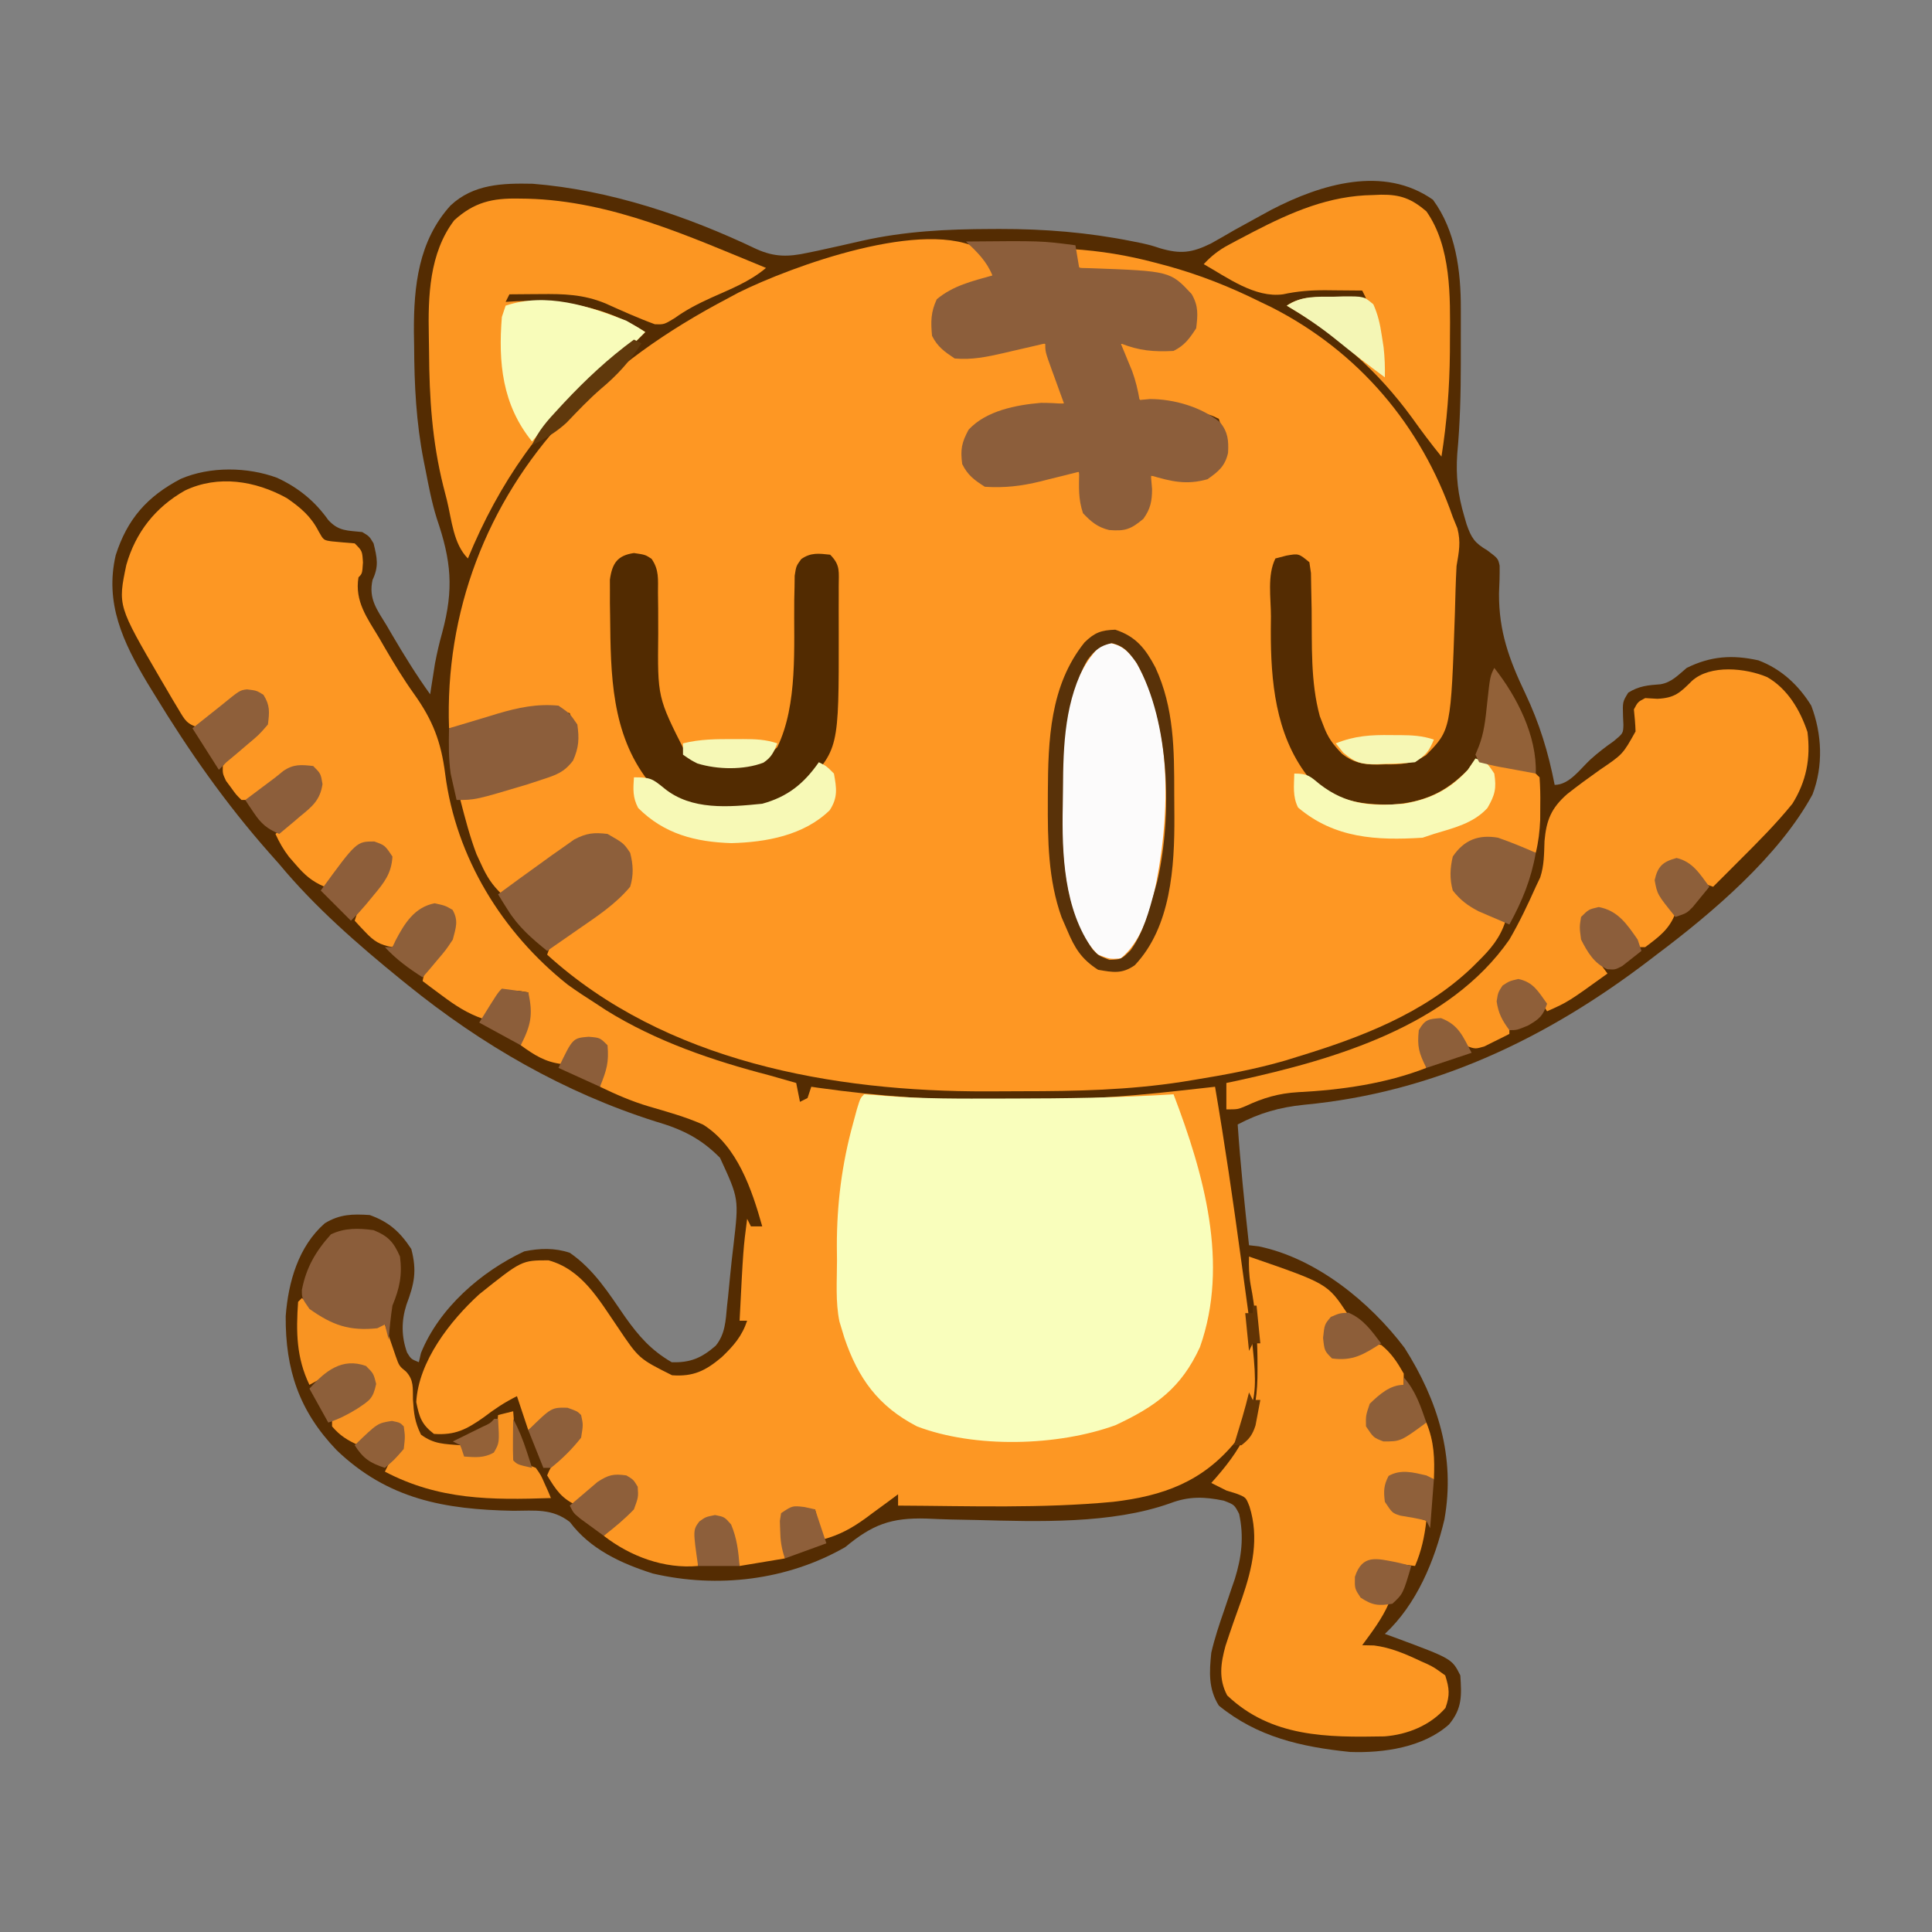 <?xml version="1.0" encoding="UTF-8"?>
<svg version="1.1" xmlns="http://www.w3.org/2000/svg" width="512" height="512">
<rect width="100%" height="100%" fill="#808080" stroke="none"/>
<path d="M0 0 C6.065 8.255 7.412 18.896 7.383 28.891 C7.384 30.004 7.384 30.004 7.386 31.14 C7.387 32.718 7.385 34.295 7.381 35.873 C7.375 38.332 7.377 40.79 7.38 43.249 C7.374 51.317 7.19 59.275 6.438 67.312 C6.024 73.297 6.63 78.235 8.312 83.938 C8.504 84.599 8.696 85.261 8.893 85.942 C10.157 89.61 11.03 90.933 14.418 92.926 C17.25 95.062 17.25 95.062 17.666 96.963 C17.706 99.444 17.616 101.897 17.5 104.375 C17.467 114.416 20.166 121.789 24.442 130.773 C28.228 138.744 30.566 146.402 32.25 155.062 C36.127 155.062 38.983 150.891 41.695 148.367 C43.704 146.556 45.664 145.034 47.875 143.5 C50.413 141.393 50.413 141.393 50.469 139.125 C50.422 138.073 50.422 138.073 50.375 137 C50.25 133.062 50.25 133.062 51.75 130.625 C54.626 128.828 56.974 128.656 60.312 128.398 C63.276 127.885 64.966 125.957 67.25 124.062 C73.612 120.92 79.362 120.535 86.25 122.062 C92.272 124.335 96.873 128.595 100.25 134.062 C103.11 141.589 103.485 150.032 100.578 157.617 C91.684 173.993 73.962 189.023 59.25 200.062 C58.698 200.485 58.146 200.908 57.578 201.344 C30.303 222.228 0.224 236.619 -34.238 239.848 C-40.735 240.527 -45.962 242.016 -51.75 245.062 C-51.02 255.76 -49.909 266.404 -48.75 277.062 C-47.499 277.206 -47.499 277.206 -46.223 277.352 C-30.974 280.473 -16.713 292.095 -7.531 304.254 C1.323 318.215 5.988 333.229 3.035 349.734 C0.452 360.686 -4.346 372.269 -12.75 380.062 C-11.881 380.377 -11.012 380.692 -10.117 381.016 C5.041 386.645 5.041 386.645 7.25 391.062 C7.597 396.361 7.785 399.82 4.25 404.062 C-2.529 410.128 -13.078 411.671 -21.953 411.352 C-34.867 410.017 -46.514 407.418 -56.75 399.062 C-59.545 394.59 -59.271 390.175 -58.75 385.062 C-57.853 381.199 -56.62 377.492 -55.312 373.75 C-54.666 371.838 -54.021 369.925 -53.379 368.012 C-53.091 367.18 -52.803 366.348 -52.506 365.491 C-50.708 359.714 -50.048 354.22 -51.375 348.25 C-52.628 345.829 -52.628 345.829 -55.438 344.75 C-60.597 343.679 -64.693 343.565 -69.625 345.438 C-85.192 350.993 -104.787 350.303 -121.074 349.875 C-123.293 349.83 -125.512 349.786 -127.731 349.743 C-129.89 349.689 -132.045 349.594 -134.203 349.499 C-143.626 349.224 -148.556 351.087 -155.75 357.062 C-171.137 365.879 -189.589 368.056 -206.75 364.062 C-215.14 361.393 -223.349 357.62 -228.727 350.414 C-233.385 346.791 -237.949 347.409 -243.688 347.438 C-261.855 347.098 -276.95 344.415 -290.562 331.348 C-300.462 321.006 -304.14 310.074 -304.035 295.844 C-303.353 286.801 -300.67 277.386 -293.688 271.25 C-289.723 268.82 -286.307 268.754 -281.75 269.062 C-276.625 270.908 -273.745 273.528 -270.75 278.062 C-269.22 283.895 -269.95 287.276 -272.039 292.824 C-273.398 297.104 -273.405 301.238 -271.875 305.5 C-270.819 307.221 -270.819 307.221 -268.75 308.062 C-268.472 306.856 -268.472 306.856 -268.188 305.625 C-263.381 293.713 -252.245 284.039 -240.812 278.688 C-236.663 277.841 -232.799 277.72 -228.75 279.062 C-222.323 283.497 -218.437 289.767 -214.049 296.113 C-210.42 301.217 -207.19 304.889 -201.75 308.062 C-196.807 308.236 -193.8 306.927 -190.072 303.684 C-187.554 300.595 -187.434 297.035 -187.078 293.176 C-186.936 291.89 -186.936 291.89 -186.792 290.579 C-186.6 288.769 -186.423 286.957 -186.259 285.145 C-186.002 282.395 -185.68 279.658 -185.352 276.916 C-183.933 264.738 -183.933 264.738 -188.938 253.896 C-194.091 248.683 -199.082 246.294 -206.062 244.25 C-230.22 236.601 -252.08 223.978 -271.75 208.062 C-272.597 207.379 -272.597 207.379 -273.461 206.681 C-284.946 197.336 -296.28 187.471 -305.75 176.062 C-307.049 174.595 -307.049 174.595 -308.375 173.098 C-319.932 160.028 -329.752 146.028 -338.812 131.125 C-339.444 130.095 -340.075 129.066 -340.726 128.005 C-347.158 117.226 -352.025 106.902 -349.09 94.207 C-346.03 84.604 -340.733 78.62 -331.863 73.973 C-324.093 70.626 -314.18 70.775 -306.312 73.688 C-300.681 76.305 -296.345 79.82 -292.75 84.875 C-290.003 87.879 -287.698 87.632 -283.75 88.062 C-281.875 89.188 -281.875 89.188 -280.75 91.062 C-279.813 94.884 -279.309 97.132 -281.02 100.742 C-282.129 105.784 -279.841 108.616 -277.25 112.875 C-276.787 113.67 -276.323 114.465 -275.846 115.285 C-272.68 120.671 -269.4 125.989 -265.75 131.062 C-265.652 130.417 -265.554 129.771 -265.453 129.105 C-265.304 128.163 -265.154 127.221 -265 126.25 C-264.829 125.153 -264.657 124.056 -264.48 122.926 C-263.944 120.09 -263.327 117.434 -262.551 114.668 C-259.438 103.113 -260.173 95.635 -264.01 84.431 C-265.335 80.192 -266.157 75.856 -267 71.5 C-267.162 70.691 -267.325 69.882 -267.492 69.049 C-269.462 58.942 -269.957 49.109 -270 38.812 C-270.021 37.579 -270.041 36.345 -270.062 35.074 C-270.114 22.819 -268.85 10.929 -260.375 1.539 C-254.283 -4.189 -246.523 -4.406 -238.598 -4.242 C-218.222 -2.629 -197.641 4.295 -179.277 13.068 C-174.462 15.236 -170.773 15.148 -165.75 14.062 C-164.878 13.882 -164.006 13.702 -163.108 13.516 C-159.172 12.675 -155.25 11.777 -151.326 10.879 C-139.907 8.321 -128.856 7.791 -117.188 7.75 C-116.417 7.747 -115.646 7.743 -114.852 7.74 C-102.909 7.724 -91.485 8.642 -79.746 10.992 C-78.91 11.159 -78.075 11.327 -77.214 11.499 C-74.75 12.062 -74.75 12.062 -72.312 12.855 C-66.925 14.435 -63.902 14.084 -58.832 11.59 C-56.728 10.418 -54.639 9.22 -52.562 8 C-50.359 6.777 -48.15 5.562 -45.938 4.355 C-44.878 3.777 -43.818 3.199 -42.727 2.603 C-29.599 -4.191 -13.011 -9.167 0 0 Z " fill="#542C02" transform="translate(379.75,52.938)"/>
<path d="M0 0 C1.676 1.652 1.676 1.652 3.738 4.652 C3.408 5.642 3.078 6.632 2.738 7.652 C-0.252 8.826 -3.285 9.631 -6.379 10.492 C-9.561 11.773 -10.626 12.681 -12.262 15.652 C-12.893 19.994 -12.72 21.943 -10.324 25.652 C-6.573 28.102 -4.939 27.923 -0.664 27.184 C3.931 26.172 3.931 26.172 8.5 25.055 C11.271 24.557 13.929 24.592 16.738 24.652 C17.58 26.565 18.412 28.483 19.238 30.402 C19.702 31.47 20.166 32.537 20.645 33.637 C21.738 36.652 21.738 36.652 21.738 40.652 C20.521 40.735 19.305 40.817 18.051 40.902 C10.985 41.71 2.447 42.826 -2.613 48.105 C-4.694 51.321 -4.967 52.891 -4.262 56.652 C-2.388 59.693 -2.388 59.693 0.738 61.652 C6.676 62.471 11.483 61.005 17.172 59.32 C20.095 58.56 22.73 58.408 25.738 58.652 C25.885 59.791 25.885 59.791 26.035 60.953 C26.259 62.444 26.259 62.444 26.488 63.965 C26.697 65.444 26.697 65.444 26.91 66.953 C27.903 70.188 28.794 71.058 31.738 72.652 C34.498 73.299 36.968 73.244 39.738 72.652 C43.076 69.914 43.936 67.483 44.488 63.34 C44.571 62.123 44.653 60.906 44.738 59.652 C45.619 59.759 46.499 59.866 47.406 59.977 C48.568 60.096 49.729 60.216 50.926 60.34 C52.649 60.531 52.649 60.531 54.406 60.727 C58.157 60.643 59.795 59.917 62.738 57.652 C64.31 54.509 63.97 51.095 63.738 47.652 C63.408 46.662 63.078 45.672 62.738 44.652 C60.787 43.686 60.787 43.686 58.363 43.09 C57.465 42.828 56.566 42.566 55.641 42.297 C52.755 41.576 52.755 41.576 49.805 41.477 C46.705 41.262 44.537 41.029 41.738 39.652 C39.018 35.212 36.738 29.945 36.738 24.652 C37.563 24.817 38.388 24.982 39.238 25.152 C46.816 26.409 46.816 26.409 53.738 23.59 C56.245 19.909 56.454 18.023 55.738 13.652 C53.226 9.541 49.323 8.532 44.887 7.312 C38.568 5.988 32.153 5.329 25.738 4.652 C24.748 2.177 24.748 2.177 23.738 -0.348 C31.375 0.132 38.535 1.31 45.926 3.277 C46.923 3.541 47.921 3.805 48.948 4.076 C57.648 6.466 65.671 9.642 73.738 13.652 C74.717 14.123 75.695 14.593 76.703 15.078 C99.784 26.834 116.338 46.387 124.738 70.652 C125.14 71.641 125.543 72.63 125.957 73.648 C126.928 77.38 126.375 79.841 125.738 83.652 C125.508 87.816 125.419 91.984 125.301 96.152 C124.245 127.079 124.245 127.079 117.629 133.793 C113.993 136.132 110.99 136.281 106.801 136.215 C106.11 136.239 105.42 136.263 104.709 136.287 C100.916 136.276 98.33 135.724 95.379 133.418 C92.922 130.845 91.634 129.134 90.426 125.84 C89.968 124.655 89.968 124.655 89.5 123.445 C87.002 114.285 87.455 104.606 87.337 95.181 C87.309 93.164 87.262 91.146 87.215 89.129 C87.195 87.933 87.175 86.738 87.155 85.506 C86.949 84.094 86.949 84.094 86.738 82.652 C83.903 80.315 83.903 80.315 80.613 80.902 C79.665 81.15 78.716 81.397 77.738 81.652 C75.52 86.088 76.553 92.158 76.551 97.027 C76.539 98.253 76.526 99.479 76.514 100.742 C76.492 114.091 77.727 128.136 86.113 139.152 C92.893 145.609 99.448 146.974 108.57 146.863 C117.016 146.301 122.841 143.66 128.738 137.652 C129.151 137.071 129.563 136.49 129.988 135.891 C131.738 134.652 131.738 134.652 135.023 134.945 C136.27 135.241 137.516 135.536 138.801 135.84 C140.05 136.122 141.299 136.404 142.586 136.695 C145.738 137.652 145.738 137.652 147.738 139.652 C147.911 142.133 147.971 144.488 147.926 146.965 C147.919 148.281 147.913 149.597 147.906 150.953 C147.768 153.997 147.452 156.701 146.738 159.652 C141.199 158.897 141.199 158.897 138.738 157.59 C135.873 156.247 133.868 156.269 130.738 156.652 C127.709 157.926 127.709 157.926 125.738 160.652 C124.862 164.805 124.913 168.325 127.176 171.965 C130.821 174.365 134.697 176.029 138.738 177.652 C137.311 182.218 134.766 185.167 131.426 188.465 C130.63 189.252 130.63 189.252 129.818 190.055 C117.113 202.208 100.294 208.607 83.738 213.652 C82.614 214.002 81.49 214.351 80.332 214.711 C72.345 217.022 64.314 218.508 56.113 219.84 C55.089 220.007 54.064 220.174 53.008 220.346 C38.896 222.534 24.917 222.839 10.666 222.838 C7.575 222.84 4.484 222.858 1.393 222.877 C-39.474 222.996 -84.052 215.024 -115.262 186.652 C-114.144 183.299 -113.632 182.949 -110.805 181.094 C-110.104 180.625 -109.403 180.157 -108.682 179.674 C-107.945 179.192 -107.208 178.711 -106.449 178.215 C-98.484 173.654 -98.484 173.654 -93.695 166.434 C-93.697 161.335 -93.697 161.335 -96.387 157.09 C-99.757 155.405 -101.529 155.304 -105.262 155.652 C-108.04 156.988 -108.04 156.988 -110.66 158.934 C-111.633 159.61 -112.607 160.287 -113.609 160.984 C-114.608 161.7 -115.607 162.415 -116.637 163.152 C-117.659 163.868 -118.681 164.583 -119.734 165.32 C-122.253 167.085 -124.761 168.863 -127.262 170.652 C-129.866 168.166 -131.266 165.95 -132.762 162.652 C-133.164 161.786 -133.566 160.92 -133.98 160.027 C-135.764 155.329 -137.003 150.513 -138.262 145.652 C-137.49 145.426 -136.718 145.199 -135.923 144.966 C-132.428 143.934 -128.939 142.887 -125.449 141.84 C-124.234 141.483 -123.019 141.127 -121.768 140.76 C-120.604 140.408 -119.441 140.057 -118.242 139.695 C-117.169 139.376 -116.095 139.056 -114.989 138.727 C-111.514 137.358 -109.917 135.962 -108.262 132.652 C-108.128 128.979 -108.095 126.154 -109.262 122.652 C-117.05 120.056 -124.09 122.498 -131.676 124.68 C-134.871 125.546 -137.989 126.174 -141.262 126.652 C-142.366 95.906 -131.328 66.948 -110.34 44.355 C-97.48 30.932 -83.649 21.27 -67.262 12.652 C-65.916 11.929 -65.916 11.929 -64.543 11.191 C-50.738 4.333 -14.897 -8.877 0 0 Z " fill="#FE9723" transform="translate(260.262,66.348)"/>
<path d="M0 0 C3.66 2.516 6.402 4.83 8.438 8.812 C9.753 11.156 9.753 11.156 11.883 11.461 C13.919 11.673 15.959 11.838 18 12 C20 14 20 14 20.188 17.062 C20 20 20 20 19 21 C17.954 27.339 21.313 31.78 24.438 37 C25.251 38.404 25.251 38.404 26.082 39.837 C28.485 43.946 30.922 47.985 33.695 51.855 C38.726 58.892 40.905 64.638 41.978 73.103 C44.829 95.229 57.074 115.131 74.441 128.941 C76.914 130.715 79.429 132.374 82 134 C82.856 134.562 83.712 135.124 84.594 135.703 C97.863 143.978 112.935 149.093 128 153 C130.337 153.656 132.668 154.327 135 155 C135.33 156.65 135.66 158.3 136 160 C136.66 159.67 137.32 159.34 138 159 C138.33 158.01 138.66 157.02 139 156 C139.613 156.091 140.225 156.182 140.856 156.275 C172.469 160.757 205.298 160.625 237 157 C238.714 156.811 240.427 156.622 242.141 156.434 C243.414 156.291 244.688 156.147 246 156 C248.576 171.076 250.783 186.197 252.839 201.352 C253.111 203.355 253.386 205.358 253.663 207.36 C257.868 237.805 257.868 237.805 251.312 250.188 C242.69 260.674 232.273 264.449 219 266 C200.105 267.793 180.958 267.094 162 267 C162 266.01 162 265.02 162 264 C160.588 265.048 160.588 265.048 159.148 266.117 C157.891 267.037 156.633 267.956 155.375 268.875 C154.449 269.565 154.449 269.565 153.504 270.27 C149.786 272.97 146.503 274.795 142 276 C141.34 273.36 140.68 270.72 140 268 C135.859 267.79 135.859 267.79 132 269 C132 272.96 132 276.92 132 281 C128.04 281.66 124.08 282.32 120 283 C119.251 280.168 118.503 277.336 117.754 274.504 C117.24 272.082 117.24 272.082 116 271 C113.542 270.75 113.542 270.75 111 271 C108.757 272.812 108.757 272.812 108.805 275.383 C108.828 276.288 108.851 277.193 108.875 278.125 C108.893 279.035 108.911 279.945 108.93 280.883 C108.953 281.581 108.976 282.28 109 283 C100.033 283.815 91.046 280.48 84 275 C84.763 274.257 85.526 273.515 86.312 272.75 C89.482 269.613 89.482 269.613 92 266 C91.766 262.676 91.766 262.676 90 260 C86.842 259.613 85.421 259.712 82.762 261.531 C82.077 262.181 81.393 262.831 80.688 263.5 C79.99 264.15 79.293 264.799 78.574 265.469 C78.055 265.974 77.535 266.479 77 267 C72.863 265.21 71.337 262.839 69 259 C70.17 255.959 71.747 254.256 74.125 252.125 C76.657 249.716 76.966 249.304 77.375 245.625 C77.189 244.326 77.189 244.326 77 243 C74.338 242.038 74.338 242.038 71 242 C68.362 243.411 66.333 245.087 64 247 C63.01 244.03 62.02 241.06 61 238 C57.659 239.67 55.185 241.324 52.25 243.562 C47.643 246.804 44.674 248.391 39 248 C35.719 245.457 35.12 243.602 34.312 239.562 C34.927 228.725 43.328 217.998 51 211 C62.246 202 62.246 202 69.375 202 C78.283 204.457 82.715 212.452 87.668 219.66 C93.306 228.059 93.306 228.059 102.105 232.457 C107.755 232.875 111.001 231.265 115.273 227.656 C118.403 224.654 120.622 222.133 122 218 C121.34 218 120.68 218 120 218 C120.964 198.995 120.964 198.995 122 191 C122.33 191.66 122.66 192.32 123 193 C123.99 193 124.98 193 126 193 C123.257 183.236 119.404 171.736 110.34 166.043 C105.695 163.972 100.786 162.629 95.914 161.203 C91.403 159.862 87.238 158.043 83 156 C83.084 155.218 83.168 154.435 83.254 153.629 C83.356 152.617 83.458 151.605 83.562 150.562 C83.667 149.553 83.771 148.544 83.879 147.504 C83.919 146.678 83.959 145.851 84 145 C82.897 143.701 82.897 143.701 80.188 143.562 C76.701 143.666 76.701 143.666 74.625 147 C74.089 147.99 73.552 148.98 73 150 C68.485 149.469 65.653 147.634 62 145 C62.217 143.979 62.217 143.979 62.438 142.938 C63.596 137.009 63.596 137.009 64 131 C60.712 130.414 60.712 130.414 57 131 C54.888 133.085 53.433 135.412 52 138 C47.848 136.558 44.7 134.499 41.188 131.875 C40.212 131.151 39.236 130.426 38.23 129.68 C37.126 128.848 37.126 128.848 36 128 C36.736 123.364 39.587 120.742 42.602 117.316 C44.273 115.06 44.273 115.06 43.773 112.277 C43.208 110.06 43.208 110.06 42 109 C39.143 108.499 39.143 108.499 36 109 C33.555 111.151 33.555 111.151 31.625 114 C30.937 114.928 30.248 115.856 29.539 116.812 C28.777 117.895 28.777 117.895 28 119 C24.647 118.424 23.062 117.407 20.75 114.938 C19.969 114.116 19.969 114.116 19.172 113.277 C18.785 112.856 18.398 112.434 18 112 C19.094 108.111 20.945 105.908 23.688 103.062 C26.701 99.883 26.701 99.883 26.938 95.5 C26.628 94.675 26.319 93.85 26 93 C23.25 92.054 23.25 92.054 20 92 C17.292 94.039 17.292 94.039 15 97 C14.531 97.552 14.062 98.103 13.578 98.672 C12.368 100.1 11.182 101.548 10 103 C6.669 101.576 4.723 99.866 2.375 97.125 C1.785 96.447 1.194 95.769 0.586 95.07 C-0.913 93.113 -1.986 91.24 -3 89 C-2.206 88.348 -1.412 87.695 -0.594 87.023 C0.438 86.142 1.469 85.259 2.5 84.375 C3.025 83.948 3.549 83.522 4.09 83.082 C6.87 80.663 7.946 79.439 8.406 75.727 C8.29 73.092 8.29 73.092 7 72 C3.278 71.575 1.504 71.67 -1.668 73.75 C-2.499 74.493 -3.331 75.235 -4.188 76 C-8.708 80 -8.708 80 -12 80 C-13.422 78.609 -13.422 78.609 -14.75 76.75 C-15.199 76.147 -15.647 75.543 -16.109 74.922 C-17 73 -17 73 -16.957 71.039 C-15.159 67.208 -11.405 64.996 -8.152 62.414 C-5.719 60.137 -5.719 60.137 -5.566 56.836 C-5.733 53.872 -5.733 53.872 -8 52 C-10.358 51.457 -10.358 51.457 -13 52 C-15.767 53.946 -15.767 53.946 -18.312 56.5 C-19.637 57.753 -19.637 57.753 -20.988 59.031 C-21.984 60.006 -21.984 60.006 -23 61 C-26.567 59.811 -26.871 59.05 -28.742 55.914 C-29.249 55.071 -29.756 54.227 -30.278 53.359 C-30.805 52.457 -31.332 51.554 -31.875 50.625 C-32.412 49.712 -32.949 48.799 -33.503 47.858 C-44.778 28.498 -44.778 28.498 -42.523 17.723 C-40.07 9.078 -34.807 2.422 -27 -2 C-18.18 -6.21 -8.3 -4.595 0 0 Z " fill="#FD9723" transform="translate(76,132)"/>
<path d="M0 0 C1.9 0.093 3.797 0.25 5.691 0.43 C15.769 1.223 25.834 1.151 35.938 1.125 C36.931 1.124 37.924 1.123 38.948 1.122 C53.321 1.107 67.651 0.91 82 0 C90.011 21.011 96.812 44.916 89 67 C84.011 77.884 77.209 82.739 66.574 87.703 C51.26 93.26 29.319 93.861 14 88 C3.734 82.677 -1.595 75.277 -5.238 64.516 C-5.49 63.685 -5.741 62.855 -6 62 C-6.266 61.126 -6.266 61.126 -6.537 60.235 C-7.627 54.975 -7.185 49.412 -7.188 44.062 C-7.2 42.806 -7.212 41.55 -7.225 40.256 C-7.242 29.087 -5.899 18.514 -2.938 7.75 C-2.596 6.487 -2.254 5.223 -1.902 3.922 C-1 1 -1 1 0 0 Z " fill="#F9FEBC" transform="translate(229,290)"/>
<path d="M0 0 C20.779 7.169 20.779 7.169 26 15 C25.175 15.351 24.35 15.701 23.5 16.062 C22.675 16.702 21.85 17.341 21 18 C20.5 21.584 20.5 21.584 21 25 C22.091 26.304 22.091 26.304 24.75 26.25 C28.051 26.246 28.051 26.246 30.625 24.375 C33 23 33 23 35.062 23.438 C37.752 25.606 39.293 28.013 41 31 C41 31.99 41 32.98 41 34 C39.285 35.176 39.285 35.176 37.062 36.312 C33.532 38.368 33.532 38.368 31.812 42.125 C31.783 44.957 31.783 44.957 33.125 46.938 C34.986 48.214 34.986 48.214 37.375 47.875 C40.214 46.929 42.466 45.575 45 44 C45.66 44 46.32 44 47 44 C49.104 49.129 49.218 53.561 49 59 C48.301 58.905 47.603 58.809 46.883 58.711 C45.973 58.6 45.063 58.489 44.125 58.375 C43.22 58.259 42.315 58.143 41.383 58.023 C40.596 58.016 39.81 58.008 39 58 C38.34 58.66 37.68 59.32 37 60 C37.323 63.597 37.323 63.597 38 67 C40.97 67.99 43.94 68.98 47 70 C46.489 74.344 45.707 77.983 44 82 C43.169 81.893 42.337 81.786 41.48 81.676 C40.394 81.556 39.307 81.436 38.188 81.312 C37.109 81.185 36.03 81.057 34.918 80.926 C32.021 80.738 32.021 80.738 30.094 82.281 C28.68 84.112 28.68 84.112 29.312 87.188 C29.539 88.116 29.766 89.044 30 90 C32.31 90.66 34.62 91.32 37 92 C35.221 96.044 32.605 99.461 30 103 C31.031 103.021 32.062 103.041 33.125 103.062 C37.564 103.622 41.426 105.29 45.438 107.188 C46.378 107.606 46.378 107.606 47.338 108.033 C49.121 108.918 49.121 108.918 52 111 C53.096 114.479 53.289 116.19 52.062 119.625 C48.044 124.252 41.98 126.695 35.9 127.161 C20.762 127.444 5.923 127.443 -5.777 116.309 C-8.108 111.909 -7.5 107.833 -6.238 103.205 C-4.854 98.957 -3.362 94.752 -1.844 90.551 C0.898 82.551 2.744 74.521 0.125 66.229 C-0.827 63.791 -0.827 63.791 -3.375 62.812 C-4.241 62.544 -5.107 62.276 -6 62 C-7.341 61.349 -8.676 60.685 -10 60 C-9.613 59.564 -9.227 59.129 -8.828 58.68 C-0.65 49.328 2.362 42.338 2.25 29.938 C2.246 28.914 2.242 27.891 2.238 26.836 C2.163 20.249 1.714 13.995 0.438 7.523 C-0.006 4.965 -0.075 2.591 0 0 Z " fill="#FC9622" transform="translate(331,333)"/>
<path d="M0 0 C5.427 3.104 8.751 8.753 10.688 14.562 C11.558 21.54 10.407 27.59 6.688 33.562 C2.381 38.886 -2.472 43.73 -7.312 48.562 C-8.307 49.56 -8.307 49.56 -9.322 50.577 C-10.983 52.241 -12.647 53.903 -14.312 55.562 C-17.312 54.562 -17.312 54.562 -19.188 52 C-21.072 49.317 -21.072 49.317 -23.938 49.125 C-26.491 49.363 -26.491 49.363 -28.312 51.562 C-28.058 56.148 -27.453 59.149 -24.312 62.562 C-25.901 66.852 -28.744 68.886 -32.312 71.562 C-32.972 71.562 -33.633 71.562 -34.312 71.562 C-35.441 70.096 -36.517 68.589 -37.562 67.062 C-40.284 63.236 -40.284 63.236 -44.688 61.938 C-47.224 62.299 -47.224 62.299 -48.312 63.562 C-49.126 68.211 -47.84 70.668 -45.312 74.438 C-44.326 75.822 -43.33 77.2 -42.312 78.562 C-52.686 86.045 -52.686 86.045 -58.312 88.562 C-58.952 87.593 -59.591 86.624 -60.25 85.625 C-62.009 82.802 -62.009 82.802 -63.312 81.562 C-65.771 81.312 -65.771 81.312 -68.312 81.562 C-70.553 83.382 -70.553 83.382 -70.562 86 C-70.492 88.804 -70.492 88.804 -68.312 91.562 C-68.312 92.552 -68.312 93.543 -68.312 94.562 C-69.719 95.29 -71.139 95.994 -72.562 96.688 C-73.351 97.082 -74.14 97.476 -74.953 97.883 C-77.312 98.562 -77.312 98.562 -79.555 97.809 C-81.312 96.562 -81.312 96.562 -82.188 94.5 C-83.216 92.217 -83.216 92.217 -86.312 91.688 C-87.302 91.646 -88.293 91.605 -89.312 91.562 C-91.621 93.432 -91.621 93.432 -91.5 96.438 C-91.345 99.013 -90.979 101.098 -90.312 103.562 C-101.082 107.751 -112.812 109.414 -124.312 110 C-129.51 110.303 -133.584 111.526 -138.289 113.723 C-140.312 114.562 -140.312 114.562 -143.312 114.562 C-143.312 112.252 -143.312 109.942 -143.312 107.562 C-142.329 107.355 -141.345 107.147 -140.332 106.934 C-114.535 101.293 -84.239 92.474 -68.312 69.562 C-65.679 65.043 -63.446 60.337 -61.312 55.562 C-60.924 54.745 -60.536 53.928 -60.137 53.086 C-59.077 49.842 -59.124 46.844 -59 43.438 C-58.513 37.895 -57.194 34.684 -52.98 30.99 C-50.151 28.758 -47.254 26.644 -44.312 24.562 C-38.252 20.459 -38.252 20.459 -34.871 14.398 C-34.931 12.448 -35.115 10.503 -35.312 8.562 C-34.25 6.562 -34.25 6.562 -32.312 5.562 C-31.24 5.624 -30.168 5.686 -29.062 5.75 C-24.425 5.518 -23.082 4.127 -19.891 0.973 C-15.022 -3.377 -5.642 -2.396 0 0 Z " fill="#FC9622" transform="translate(468.312,179.438)"/>
<path d="M0 0 C1.187 0.016 1.187 0.016 2.399 0.033 C24.761 0.625 45.228 10.021 65.625 18.375 C61.306 22.043 56.118 24.021 51 26.326 C47.52 27.922 44.529 29.444 41.398 31.691 C38.625 33.375 38.625 33.375 36.188 33.312 C31.694 31.668 27.364 29.706 23 27.75 C17.156 25.369 12.033 25.245 5.812 25.312 C4.63 25.319 4.63 25.319 3.424 25.326 C1.491 25.338 -0.442 25.356 -2.375 25.375 C-2.705 26.035 -3.035 26.695 -3.375 27.375 C-2.406 27.317 -1.436 27.259 -0.438 27.199 C11.719 26.705 23.24 28.604 33.625 35.375 C30.353 38.742 26.992 41.775 23.312 44.688 C6.587 58.305 -5.203 75.478 -13.375 95.375 C-17.242 91.508 -17.659 85.129 -18.938 79.938 C-19.254 78.703 -19.57 77.469 -19.896 76.197 C-22.867 64.27 -23.6 52.847 -23.67 40.587 C-23.682 39.199 -23.702 37.811 -23.732 36.423 C-23.953 25.935 -23.625 14.469 -17 5.75 C-11.736 0.987 -6.966 -0.132 0 0 Z " fill="#FC9622" transform="translate(137.375,52.625)"/>
<path d="M0 0 C19.968 -0.185 19.968 -0.185 29 1 C29.495 3.97 29.495 3.97 30 7 C31.524 7.039 31.524 7.039 33.078 7.078 C54.12 7.85 54.12 7.85 59.797 13.922 C61.632 17.092 61.441 19.41 61 23 C59.204 25.753 57.947 27.526 55 29 C49.763 29.262 45.938 28.975 41 27 C41.277 27.664 41.554 28.328 41.84 29.012 C42.383 30.336 42.383 30.336 42.938 31.688 C43.477 32.993 43.477 32.993 44.027 34.324 C44.957 36.882 45.542 39.322 46 42 C46.907 41.917 47.815 41.835 48.75 41.75 C55.138 41.75 62.369 43.859 67.328 47.895 C69.425 50.535 69.632 52.695 69.445 56.031 C68.65 59.549 66.88 60.978 64 63 C58.429 64.577 54.392 63.608 49 62 C49.155 63.794 49.155 63.794 49.312 65.625 C49.295 68.85 48.888 70.861 47 73.5 C43.635 76.305 42.173 76.793 37.934 76.465 C34.876 75.73 33.127 74.256 31 72 C29.717 68.15 29.934 65.053 30 61 C28.866 61.289 27.731 61.578 26.562 61.875 C25.042 62.25 23.521 62.625 22 63 C21.256 63.191 20.512 63.382 19.746 63.578 C14.696 64.808 10.201 65.348 5 65 C2.19 63.206 0.491 61.981 -1 59 C-1.523 55.165 -1.165 53.306 0.688 49.875 C5.337 44.842 13.267 43.317 19.848 42.758 C21.9 42.751 23.952 42.861 26 43 C25.639 42.013 25.278 41.025 24.906 40.008 C24.437 38.714 23.969 37.419 23.5 36.125 C23.262 35.474 23.023 34.823 22.777 34.152 C21 29.227 21 29.227 21 27 C19.77 27.289 18.54 27.578 17.273 27.875 C15.641 28.25 14.008 28.625 12.375 29 C11.567 29.191 10.759 29.382 9.926 29.578 C5.563 30.571 1.503 31.421 -3 31 C-5.7 29.2 -7.542 27.916 -9 25 C-9.353 21.263 -9.344 18.739 -7.75 15.312 C-3.449 11.696 1.652 10.505 7 9 C5.445 5.183 2.964 2.808 0 0 Z " fill="#8C5E3B" transform="translate(256,64)"/>
<path d="M0 0 C1.042 -0.044 1.042 -0.044 2.105 -0.088 C7.294 -0.151 10.189 0.972 14.125 4.312 C20.749 13.709 20.459 26.979 20.375 37.938 C20.371 39.159 20.367 40.381 20.363 41.64 C20.274 50.978 19.6 60.095 18.125 69.312 C15.396 65.954 12.819 62.528 10.312 59 C1.216 46.545 -9.502 37.069 -22.875 29.312 C-18.899 26.598 -14.736 27.088 -10.125 27.188 C-8.936 27.201 -8.936 27.201 -7.723 27.215 C-5.773 27.238 -3.824 27.274 -1.875 27.312 C-2.37 26.323 -2.37 26.323 -2.875 25.312 C-5.333 25.285 -7.792 25.265 -10.25 25.25 C-10.987 25.242 -11.725 25.233 -12.484 25.225 C-16.449 25.207 -19.988 25.464 -23.875 26.312 C-31.309 27.322 -38.656 21.839 -44.875 18.312 C-42.847 16.139 -40.936 14.631 -38.32 13.227 C-37.629 12.855 -36.938 12.484 -36.225 12.102 C-35.491 11.717 -34.757 11.333 -34 10.938 C-33.246 10.54 -32.491 10.143 -31.714 9.734 C-21.516 4.462 -11.598 0.16 0 0 Z " fill="#FC9622" transform="translate(363.875,51.688)"/>
<path d="M0 0 C3.166 0.678 4.408 2.082 6.414 4.566 C16.883 21.823 15.599 47.647 11.4 66.578 C9.868 72.71 7.635 79.424 2.625 83.562 C-0.25 83.75 -0.25 83.75 -3.375 82.562 C-10.716 75.559 -12.435 61.902 -12.831 52.154 C-12.885 49.282 -12.883 46.415 -12.842 43.543 C-12.812 41.365 -12.821 39.188 -12.834 37.01 C-12.816 25.205 -12.107 11.203 -3.898 1.887 C-2.375 0.562 -2.375 0.562 0 0 Z " fill="#FCFBFB" transform="translate(294.375,170.438)"/>
<path d="M0 0 C3 0.438 3 0.438 4.664 1.524 C6.704 4.447 6.369 6.964 6.371 10.492 C6.389 11.927 6.406 13.362 6.424 14.797 C6.434 17.039 6.438 19.281 6.436 21.522 C6.254 38.249 6.254 38.249 13.562 52.688 C19.019 56.605 25.547 56.008 32 55.438 C34.852 54.469 35.801 53.637 38 51.438 C43.489 40.082 42.33 24.764 42.483 12.492 C42.52 10.8 42.52 10.8 42.559 9.074 C42.572 8.061 42.586 7.047 42.599 6.003 C43 3.438 43 3.438 44.336 1.605 C46.892 -0.188 48.972 0.115 52 0.438 C54.801 3.238 54.258 5.003 54.266 8.922 C54.268 9.9 54.268 9.9 54.271 10.898 C54.273 12.287 54.269 13.675 54.261 15.064 C54.25 17.138 54.261 19.211 54.273 21.285 C54.306 52.033 54.306 52.033 44.754 61.93 C38.565 67.25 32.356 67.816 24.438 67.938 C23.634 67.956 22.831 67.975 22.003 67.994 C14.673 67.917 8.989 65.693 3.812 60.438 C-6.035 47.8 -6.157 32.074 -6.312 16.812 C-6.33 15.661 -6.348 14.51 -6.366 13.324 C-6.365 12.235 -6.364 11.146 -6.363 10.023 C-6.366 9.044 -6.369 8.065 -6.372 7.056 C-5.755 2.711 -4.394 0.641 0 0 Z " fill="#522B01" transform="translate(168,146.562)"/>
<path d="M0 0 C0.543 0.422 1.085 0.843 1.645 1.277 C2.36 1.825 3.075 2.373 3.812 2.938 C4.874 3.755 4.874 3.755 5.957 4.59 C9.53 7.056 12.469 7.112 16.688 7.062 C17.681 7.053 18.675 7.044 19.699 7.035 C20.458 7.024 21.218 7.012 22 7 C22.254 7.759 22.508 8.519 22.77 9.301 C23.114 10.295 23.458 11.289 23.812 12.312 C24.149 13.299 24.485 14.285 24.832 15.301 C25.785 18.002 25.785 18.002 27.609 19.488 C29.713 21.775 29.373 23.832 29.438 26.875 C29.681 30.61 29.899 32.795 31.562 36.188 C35.008 38.75 37.747 38.651 42 39 C42.33 39.66 42.66 40.32 43 41 C45.917 41.167 45.917 41.167 49 41 C51.296 38.704 51.323 37.992 51.625 34.875 C51.811 32.957 51.811 32.957 52 31 C53.32 30.67 54.64 30.34 56 30 C56.495 36.435 56.495 36.435 57 43 C58.65 43.66 60.3 44.32 62 45 C63.363 46.945 63.363 46.945 64.312 49.125 C64.639 49.849 64.965 50.574 65.301 51.32 C65.647 52.152 65.647 52.152 66 53 C50.146 53.537 36.344 53.528 22 46 C23.152 43.532 24.048 41.952 26 40 C26.167 36.917 26.167 36.917 26 34 C20.84 34.374 20.84 34.374 16.562 37.062 C16.047 37.702 15.531 38.341 15 39 C12.133 37.715 10.024 36.429 8 34 C8 33.34 8 32.68 8 32 C9.636 31.03 11.31 30.123 13 29.25 C15.74 27.742 15.74 27.742 18 26 C19.003 22.823 19.003 22.823 18 20 C17.34 19.34 16.68 18.68 16 18 C10.704 18.252 6.558 20.513 2 23 C-1.469 15.772 -1.56 8.944 -1 1 C-0.67 0.67 -0.34 0.34 0 0 Z " fill="#F99422" transform="translate(80,344)"/>
<path d="M0 0 C1.695 0.952 3.375 1.934 5 3 C1.728 6.367 -1.633 9.4 -5.312 12.312 C-12.644 18.255 -18.966 24.76 -25 32 C-32.921 22.244 -33.985 11.022 -33 -1 C-32.67 -1.99 -32.34 -2.98 -32 -4 C-21.255 -7.582 -10.102 -3.967 0 0 Z " fill="#F8FCBA" transform="translate(166,85)"/>
<path d="M0 0 C5.485 1.795 8.004 5.038 10.625 10 C15.594 20.72 15.624 31.852 15.623 43.444 C15.625 45.489 15.643 47.533 15.662 49.578 C15.719 62.774 14.775 78.795 5.145 88.938 C1.791 91.271 -0.588 90.819 -4.562 90.125 C-8.974 87.29 -10.738 84.414 -12.75 79.625 C-13.239 78.501 -13.727 77.377 -14.23 76.219 C-17.8 66.268 -17.921 55.764 -17.875 45.312 C-17.873 44.653 -17.871 43.994 -17.869 43.314 C-17.804 29.32 -17.329 14.784 -8.152 3.371 C-5.465 0.741 -3.749 0.132 0 0 Z M-7.363 8.016 C-13.398 18.63 -13.795 30.354 -13.858 42.225 C-13.869 43.724 -13.889 45.223 -13.919 46.721 C-14.17 59.38 -13.652 74.159 -5.914 84.816 C-4.452 86.377 -4.452 86.377 -1.562 87.5 C1.615 87.377 1.615 87.377 4.062 84.938 C7.459 80.22 8.924 74.669 10.438 69.125 C10.666 68.317 10.894 67.509 11.129 66.676 C15.114 49.368 14.518 24.731 5.719 8.938 C3.757 6.162 2.432 4.361 -0.938 3.562 C-4.074 4.235 -5.446 5.475 -7.363 8.016 Z " fill="#593209" transform="translate(295.562,166.875)"/>
<path d="M0 0 C4.279 2.456 4.279 2.456 6 5 C6.807 8.164 6.959 10.871 6 14 C2.117 18.652 -2.862 21.897 -7.812 25.312 C-8.995 26.137 -8.995 26.137 -10.201 26.979 C-12.131 28.324 -14.064 29.664 -16 31 C-20.087 27.694 -23.634 24.638 -26.438 20.125 C-26.931 19.344 -27.425 18.563 -27.934 17.758 C-28.286 17.178 -28.637 16.598 -29 16 C-25.355 13.302 -21.684 10.644 -18 8 C-16.947 7.237 -15.894 6.474 -14.809 5.688 C-13.779 4.966 -12.749 4.244 -11.688 3.5 C-10.743 2.83 -9.798 2.159 -8.824 1.469 C-5.553 -0.232 -3.638 -0.433 0 0 Z " fill="#8D5F3B" transform="translate(161,221)"/>
<path d="M0 0 C3 2.062 3 2.062 5 5 C5.538 8.763 5.408 11.077 3.871 14.555 C1.426 17.75 -0.636 18.379 -4.438 19.625 C-5.68 20.034 -6.923 20.442 -8.203 20.863 C-22.021 25 -22.021 25 -27 25 C-27.345 23.524 -27.675 22.044 -28 20.562 C-28.186 19.739 -28.371 18.915 -28.562 18.066 C-29.138 14.03 -29.081 10.07 -29 6 C-25.672 4.982 -22.337 3.989 -19 3 C-18.065 2.714 -17.131 2.428 -16.168 2.133 C-10.587 0.494 -5.821 -0.526 0 0 Z " fill="#8C5E3B" transform="translate(148,187)"/>
<path d="M0 0 C3.85 1.572 5.32 3.136 7 7 C7.648 11.923 6.888 15.445 5 20 C4.539 22.99 4.25 25.986 4 29 C3.67 27.68 3.34 26.36 3 25 C2.34 25.33 1.68 25.66 1 26 C-6.442 26.774 -10.897 25.198 -17 20.875 C-19 18 -19 18 -19.004 15.887 C-17.877 9.954 -15.348 5.609 -11.312 1.125 C-7.686 -0.639 -3.959 -0.537 0 0 Z " fill="#8B5D3A" transform="translate(99,326)"/>
<path d="M0 0 C2 1 2 1 4 3 C4.705 6.912 5.082 9.34 2.883 12.715 C-3.947 19.391 -13.976 21.207 -23.188 21.438 C-32.71 21.13 -40.966 19.034 -47.875 12.125 C-49.359 9.321 -49.213 7.123 -49 4 C-44.641 4 -44.12 4.331 -40.938 6.938 C-33.71 12.805 -23.929 11.892 -15 11 C-8.251 9.147 -3.957 5.672 0 0 Z " fill="#F7F9B6" transform="translate(217,202)"/>
<path d="M0 0 C3 1 3 1 5 4 C5.612 7.935 5.199 9.656 3.188 13.125 C-0.541 17.219 -5.849 18.445 -11 20 C-11.99 20.33 -12.98 20.66 -14 21 C-26.2 21.777 -37.356 21.176 -47 13 C-48.478 10.043 -48.06 7.258 -48 4 C-44.436 4 -43.86 4.671 -41.188 6.875 C-34.151 12.27 -27.692 12.691 -19 12 C-11.969 10.813 -6.837 8.277 -2 3 C-1.34 2.01 -0.68 1.02 0 0 Z " fill="#F8FAB7" transform="translate(391,201)"/>
<path d="M0 0 C3.4 1.19 6.706 2.542 10 4 C8.746 11.065 6.438 16.715 3 23 C1.245 22.262 -0.504 21.509 -2.25 20.75 C-3.225 20.332 -4.199 19.915 -5.203 19.484 C-8.116 17.939 -9.947 16.574 -12 14 C-12.855 10.895 -12.735 8.129 -12 5 C-9.028 0.583 -5.162 -0.893 0 0 Z " fill="#8D5F3A" transform="translate(397,222)"/>
<path d="M0 0 C1.151 -0.037 1.151 -0.037 2.326 -0.074 C7.872 -0.103 7.872 -0.103 10.391 2.027 C11.63 4.806 12.181 7.302 12.625 10.312 C12.784 11.332 12.942 12.352 13.105 13.402 C13.406 16.094 13.502 18.67 13.438 21.375 C9.02 18.118 4.691 14.782 0.438 11.312 C-3.722 7.958 -7.968 5.098 -12.562 2.375 C-8.621 -0.252 -4.564 0.008 0 0 Z " fill="#F4F6B5" transform="translate(353.562,78.625)"/>
<path d="M0 0 C6.057 7.695 11.33 18.039 11 28 C8.519 27.552 6.04 27.092 3.562 26.625 C2.502 26.436 2.502 26.436 1.42 26.242 C-0.401 25.894 -2.203 25.453 -4 25 C-4.33 24.34 -4.66 23.68 -5 23 C-4.569 21.954 -4.569 21.954 -4.129 20.887 C-2.709 17.255 -2.338 13.659 -1.938 9.812 C-1.122 2.244 -1.122 2.244 0 0 Z " fill="#926138" transform="translate(396,177)"/>
<path d="M0 0 C2.562 0.312 2.562 0.312 4.375 1.438 C6.152 4.244 5.981 6.038 5.562 9.312 C3.227 12.016 3.227 12.016 0.188 14.562 C-0.81 15.413 -1.808 16.264 -2.836 17.141 C-3.694 17.857 -4.553 18.574 -5.438 19.312 C-6.098 19.973 -6.758 20.633 -7.438 21.312 C-9.748 17.683 -12.057 14.053 -14.438 10.312 C-11.898 8.294 -9.359 6.276 -6.82 4.258 C-1.904 0.244 -1.904 0.244 0 0 Z " fill="#8E5F3A" transform="translate(65.438,182.688)"/>
<path d="M0 0 C2.812 1 2.812 1 4.812 4 C4.571 8.425 2.662 10.856 -0.125 14.188 C-0.835 15.047 -1.546 15.907 -2.277 16.793 C-4.188 19 -4.188 19 -6.188 21 C-8.828 18.36 -11.467 15.72 -14.188 13 C-4.713 0 -4.713 0 0 0 Z " fill="#8D5E3A" transform="translate(99.188,223)"/>
<path d="M0 0 C2 2 2 2 2.469 4.789 C1.845 9.061 -0.306 10.778 -3.5 13.375 C-4.025 13.825 -4.549 14.275 -5.09 14.738 C-6.38 15.841 -7.688 16.923 -9 18 C-12.22 16.638 -13.817 15.275 -15.75 12.375 C-16.178 11.743 -16.606 11.112 -17.047 10.461 C-17.519 9.738 -17.519 9.738 -18 9 C-15.333 7 -12.667 5 -10 3 C-8.975 2.169 -8.975 2.169 -7.93 1.32 C-5.208 -0.542 -3.219 -0.35 0 0 Z " fill="#8C5E3B" transform="translate(83,203)"/>
<path d="M0 0 C2.812 0.625 2.812 0.625 4.75 1.75 C6.382 4.63 5.616 6.474 4.812 9.625 C2.965 12.398 2.965 12.398 0.75 15 C-0.35 16.311 -0.35 16.311 -1.473 17.648 C-2.039 18.301 -2.604 18.953 -3.188 19.625 C-6.93 17.243 -10.165 14.88 -13.188 11.625 C-12.527 11.625 -11.867 11.625 -11.188 11.625 C-10.914 11.042 -10.641 10.46 -10.359 9.859 C-7.931 5.229 -5.307 1.041 0 0 Z " fill="#8D5F3A" transform="translate(115.188,239.375)"/>
<path d="M0 0 C2 2 2 2 2.688 4.75 C1.849 8.714 0.957 9.11 -2.312 11.312 C-4.904 12.902 -7.106 14.035 -10 15 C-11.65 12.03 -13.3 9.06 -15 6 C-10.833 1.352 -6.365 -2.299 0 0 Z " fill="#8D5F3A" transform="translate(97,362)"/>
<path d="M0 0 C1.875 1.125 1.875 1.125 3 3 C3.188 5.75 3.188 5.75 2 9 C-0.475 11.589 -3.165 13.817 -6 16 C-7.316 15.047 -8.628 14.087 -9.938 13.125 C-10.668 12.591 -11.399 12.058 -12.152 11.508 C-14 10 -14 10 -15 8 C-13.45 6.652 -11.885 5.322 -10.312 4 C-9.442 3.257 -8.572 2.515 -7.676 1.75 C-4.741 -0.169 -3.426 -0.48 0 0 Z " fill="#8E5F3A" transform="translate(166,391)"/>
<path d="M0 0 C5.076 0.958 7.447 4.496 10.312 8.625 C10.643 9.615 10.973 10.605 11.312 11.625 C10.241 12.494 9.155 13.345 8.062 14.188 C7.459 14.663 6.856 15.139 6.234 15.629 C4.312 16.625 4.312 16.625 2.25 16.477 C-1.256 14.936 -2.982 11.954 -4.688 8.625 C-5.125 5.312 -5.125 5.312 -4.688 2.625 C-2.688 0.625 -2.688 0.625 0 0 Z " fill="#8C5E3B" transform="translate(423.688,240.375)"/>
<path d="M0 0 C3.172 3.625 4.429 7.512 6 12 C-0.817 17 -0.817 17 -5.375 17 C-8 16 -8 16 -10 13 C-10.062 10.125 -10.062 10.125 -9 7 C-6.451 4.553 -3.644 2 0 2 C0 1.34 0 0.68 0 0 Z " fill="#8E5F39" transform="translate(372,365)"/>
<path d="M0 0 C0.759 0.001 1.517 0.001 2.299 0.002 C5.551 0.028 8.208 0.153 11.312 1.188 C9.943 4.349 9.323 5.18 6.312 7.188 C3.635 7.462 1.116 7.603 -1.562 7.625 C-2.624 7.674 -2.624 7.674 -3.707 7.725 C-7.851 7.767 -9.481 7.361 -12.695 4.66 C-13.353 3.844 -14.01 3.028 -14.688 2.188 C-9.638 0.157 -5.344 -0.088 0 0 Z " fill="#F6F7B4" transform="translate(368.688,194.812)"/>
<path d="M0 0 C0.763 -0.004 1.526 -0.008 2.312 -0.012 C5.589 -0.006 8.246 0.082 11.375 1.125 C10.449 3.441 9.801 4.842 7.695 6.238 C2.5 8.224 -4.515 8.088 -9.809 6.449 C-11.438 5.625 -11.438 5.625 -13.625 4.125 C-13.625 3.135 -13.625 2.145 -13.625 1.125 C-9.061 -0.021 -4.671 -0.024 0 0 Z " fill="#F6F8B6" transform="translate(194.625,195.875)"/>
<path d="M0 0 C2.625 0.938 2.625 0.938 3.625 1.938 C4.188 4.5 4.188 4.5 3.625 7.938 C1.256 10.943 -1.373 13.563 -4.375 15.938 C-5.035 15.938 -5.695 15.938 -6.375 15.938 C-7.695 12.637 -9.015 9.338 -10.375 5.938 C-4.236 -0.078 -4.236 -0.078 0 0 Z " fill="#8D5F3B" transform="translate(150.375,373.062)"/>
<path d="M0 0 C0.66 0.33 1.32 0.66 2 1 C1.67 5.29 1.34 9.58 1 14 C0.67 13.34 0.34 12.68 0 12 C-2.274 11.399 -4.551 11.044 -6.871 10.66 C-9 10 -9 10 -11 7 C-11.348 4.215 -11.327 2.613 -10 0.125 C-6.76 -1.698 -3.521 -0.807 0 0 Z " fill="#8F603A" transform="translate(378,391)"/>
<path d="M0 0 C4.25 0.988 6.166 4.228 8.688 7.625 C7.758 8.777 6.818 9.922 5.875 11.062 C5.092 12.02 5.092 12.02 4.293 12.996 C2.688 14.625 2.688 14.625 -0.312 15.625 C-5.124 9.662 -5.124 9.662 -5.812 5.875 C-4.991 2.177 -3.625 0.98 0 0 Z " fill="#8D5F3A" transform="translate(444.312,227.375)"/>
<path d="M0 0 C1.339 0.309 2.677 0.629 4 1 C1.819 8.383 1.819 8.383 -1 11 C-4.668 11.624 -6.328 11.448 -9.438 9.375 C-11 7 -11 7 -10.938 3.875 C-8.982 -2.122 -5.285 -1.02 0 0 Z " fill="#8E5F3A" transform="translate(370,414)"/>
<path d="M0 0 C2.5 0.5 2.5 0.5 4.25 2.5 C5.813 6.252 6.157 9.454 6.5 13.5 C2.87 13.5 -0.76 13.5 -4.5 13.5 C-5.859 3.986 -5.859 3.986 -4.176 1.707 C-2.5 0.5 -2.5 0.5 0 0 Z " fill="#8D5F3B" transform="translate(189.5,401.5)"/>
<path d="M0 0 C2.339 0.287 4.674 0.619 7 1 C8.329 6.918 7.665 9.777 5 15 C1.37 13.02 -2.26 11.04 -6 9 C-1.125 1.125 -1.125 1.125 0 0 Z " fill="#8C5E3A" transform="translate(133,262)"/>
<path d="M0 0 C3.947 1.691 6.068 4.76 8.625 8.125 C4.11 11.014 1.16 12.897 -4.375 12.125 C-6.375 10.125 -6.375 10.125 -6.75 6.688 C-6.375 3.125 -6.375 3.125 -4.688 1.125 C-2.375 0.125 -2.375 0.125 0 0 Z " fill="#8D5E39" transform="translate(357.375,347.875)"/>
<path d="M0 0 C0.928 0.206 1.856 0.412 2.812 0.625 C3.803 3.595 4.793 6.565 5.812 9.625 C2.183 10.945 -1.448 12.265 -5.188 13.625 C-6.113 10.848 -6.38 8.948 -6.438 6.062 C-6.463 5.277 -6.489 4.492 -6.516 3.684 C-6.407 3.004 -6.299 2.325 -6.188 1.625 C-3.188 -0.375 -3.188 -0.375 0 0 Z " fill="#8E5F3A" transform="translate(213.188,399.375)"/>
<path d="M0 0 C4.033 0.864 5.233 3.282 7.625 6.562 C6.517 9.776 5.64 10.554 2.625 12.312 C-0.375 13.562 -0.375 13.562 -2.375 13.562 C-4.275 11.005 -5.297 9.105 -5.75 5.938 C-5.375 3.562 -5.375 3.562 -4.188 1.75 C-2.375 0.562 -2.375 0.562 0 0 Z " fill="#8F5F39" transform="translate(402.375,259.438)"/>
<path d="M0 0 C0.66 0.33 1.32 0.66 2 1 C-1.155 5.831 -4.398 9.41 -8.816 13.102 C-12.009 15.878 -14.902 18.928 -17.824 21.984 C-20.617 24.571 -23.611 26.306 -27 28 C-25.39 24.149 -22.808 21.328 -20 18.312 C-19.515 17.788 -19.03 17.263 -18.531 16.723 C-12.825 10.63 -6.745 4.932 0 0 Z " fill="#60390C" transform="translate(168,90)"/>
<path d="M0 0 C3 0.25 3 0.25 5 2.25 C5.406 6.812 4.773 8.817 3 13.25 C-0.63 11.6 -4.26 9.95 -8 8.25 C-4.223 0.352 -4.223 0.352 0 0 Z " fill="#8C5E3A" transform="translate(156,274.75)"/>
<path d="M0 0 C4.72 1.794 5.761 4.807 8.125 9.188 C4.165 10.508 0.205 11.828 -3.875 13.188 C-5.879 9.179 -6.336 7.525 -5.875 3.188 C-4.217 0.332 -3.299 0.215 0 0 Z " fill="#8D5F3A" transform="translate(381.875,269.812)"/>
<path d="M0 0 C2.125 0.438 2.125 0.438 3.125 1.438 C3.5 4.188 3.5 4.188 3.125 7.438 C0.625 10.312 0.625 10.312 -1.875 12.438 C-5.789 11.168 -7.666 9.926 -9.875 6.438 C-3.828 0.583 -3.828 0.583 0 0 Z " fill="#906039" transform="translate(103.875,376.562)"/>
<path d="M0 0 C0.33 0 0.66 0 1 0 C1.361 6.378 1.361 6.378 -0.125 8.938 C-2.785 10.445 -5.002 10.2 -8 10 C-8.33 9.01 -8.66 8.02 -9 7 C-9.66 6.67 -10.32 6.34 -11 6 C-10.29 5.651 -9.579 5.301 -8.848 4.941 C-7.929 4.486 -7.009 4.031 -6.062 3.562 C-4.688 2.884 -4.688 2.884 -3.285 2.191 C-1.095 1.195 -1.095 1.195 0 0 Z " fill="#936138" transform="translate(131,376)"/>
<path d="M0 0 C0.33 0.66 0.66 1.32 1 2 C1.66 2 2.32 2 3 2 C2.743 3.44 2.469 4.877 2.188 6.312 C2.037 7.113 1.886 7.914 1.73 8.738 C0.915 11.263 0.08 12.381 -2 14 C-2.66 14 -3.32 14 -4 14 C-3.795 13.325 -3.59 12.649 -3.379 11.953 C-3.109 11.061 -2.84 10.169 -2.562 9.25 C-2.162 7.927 -2.162 7.927 -1.754 6.578 C-1.115 4.394 -0.532 2.212 0 0 Z " fill="#643504" transform="translate(331,369)"/>
<path d="M0 0 C1.506 2.854 2.632 5.681 3.625 8.75 C3.885 9.549 4.146 10.348 4.414 11.172 C4.607 11.775 4.801 12.378 5 13 C1.125 12.125 1.125 12.125 0 11 C-0.072 9.147 -0.084 7.292 -0.062 5.438 C-0.053 4.426 -0.044 3.414 -0.035 2.371 C-0.024 1.589 -0.012 0.806 0 0 Z " fill="#8F5E34" transform="translate(136,376)"/>
<path d="M0 0 C0.33 0 0.66 0 1 0 C1.33 3.3 1.66 6.6 2 10 C1.34 10 0.68 10 0 10 C-0.33 10.66 -0.66 11.32 -1 12 C-1.33 8.7 -1.66 5.4 -2 2 C-1.34 2 -0.68 2 0 2 C0 1.34 0 0.68 0 0 Z " fill="#623404" transform="translate(332,346)"/>
</svg>
